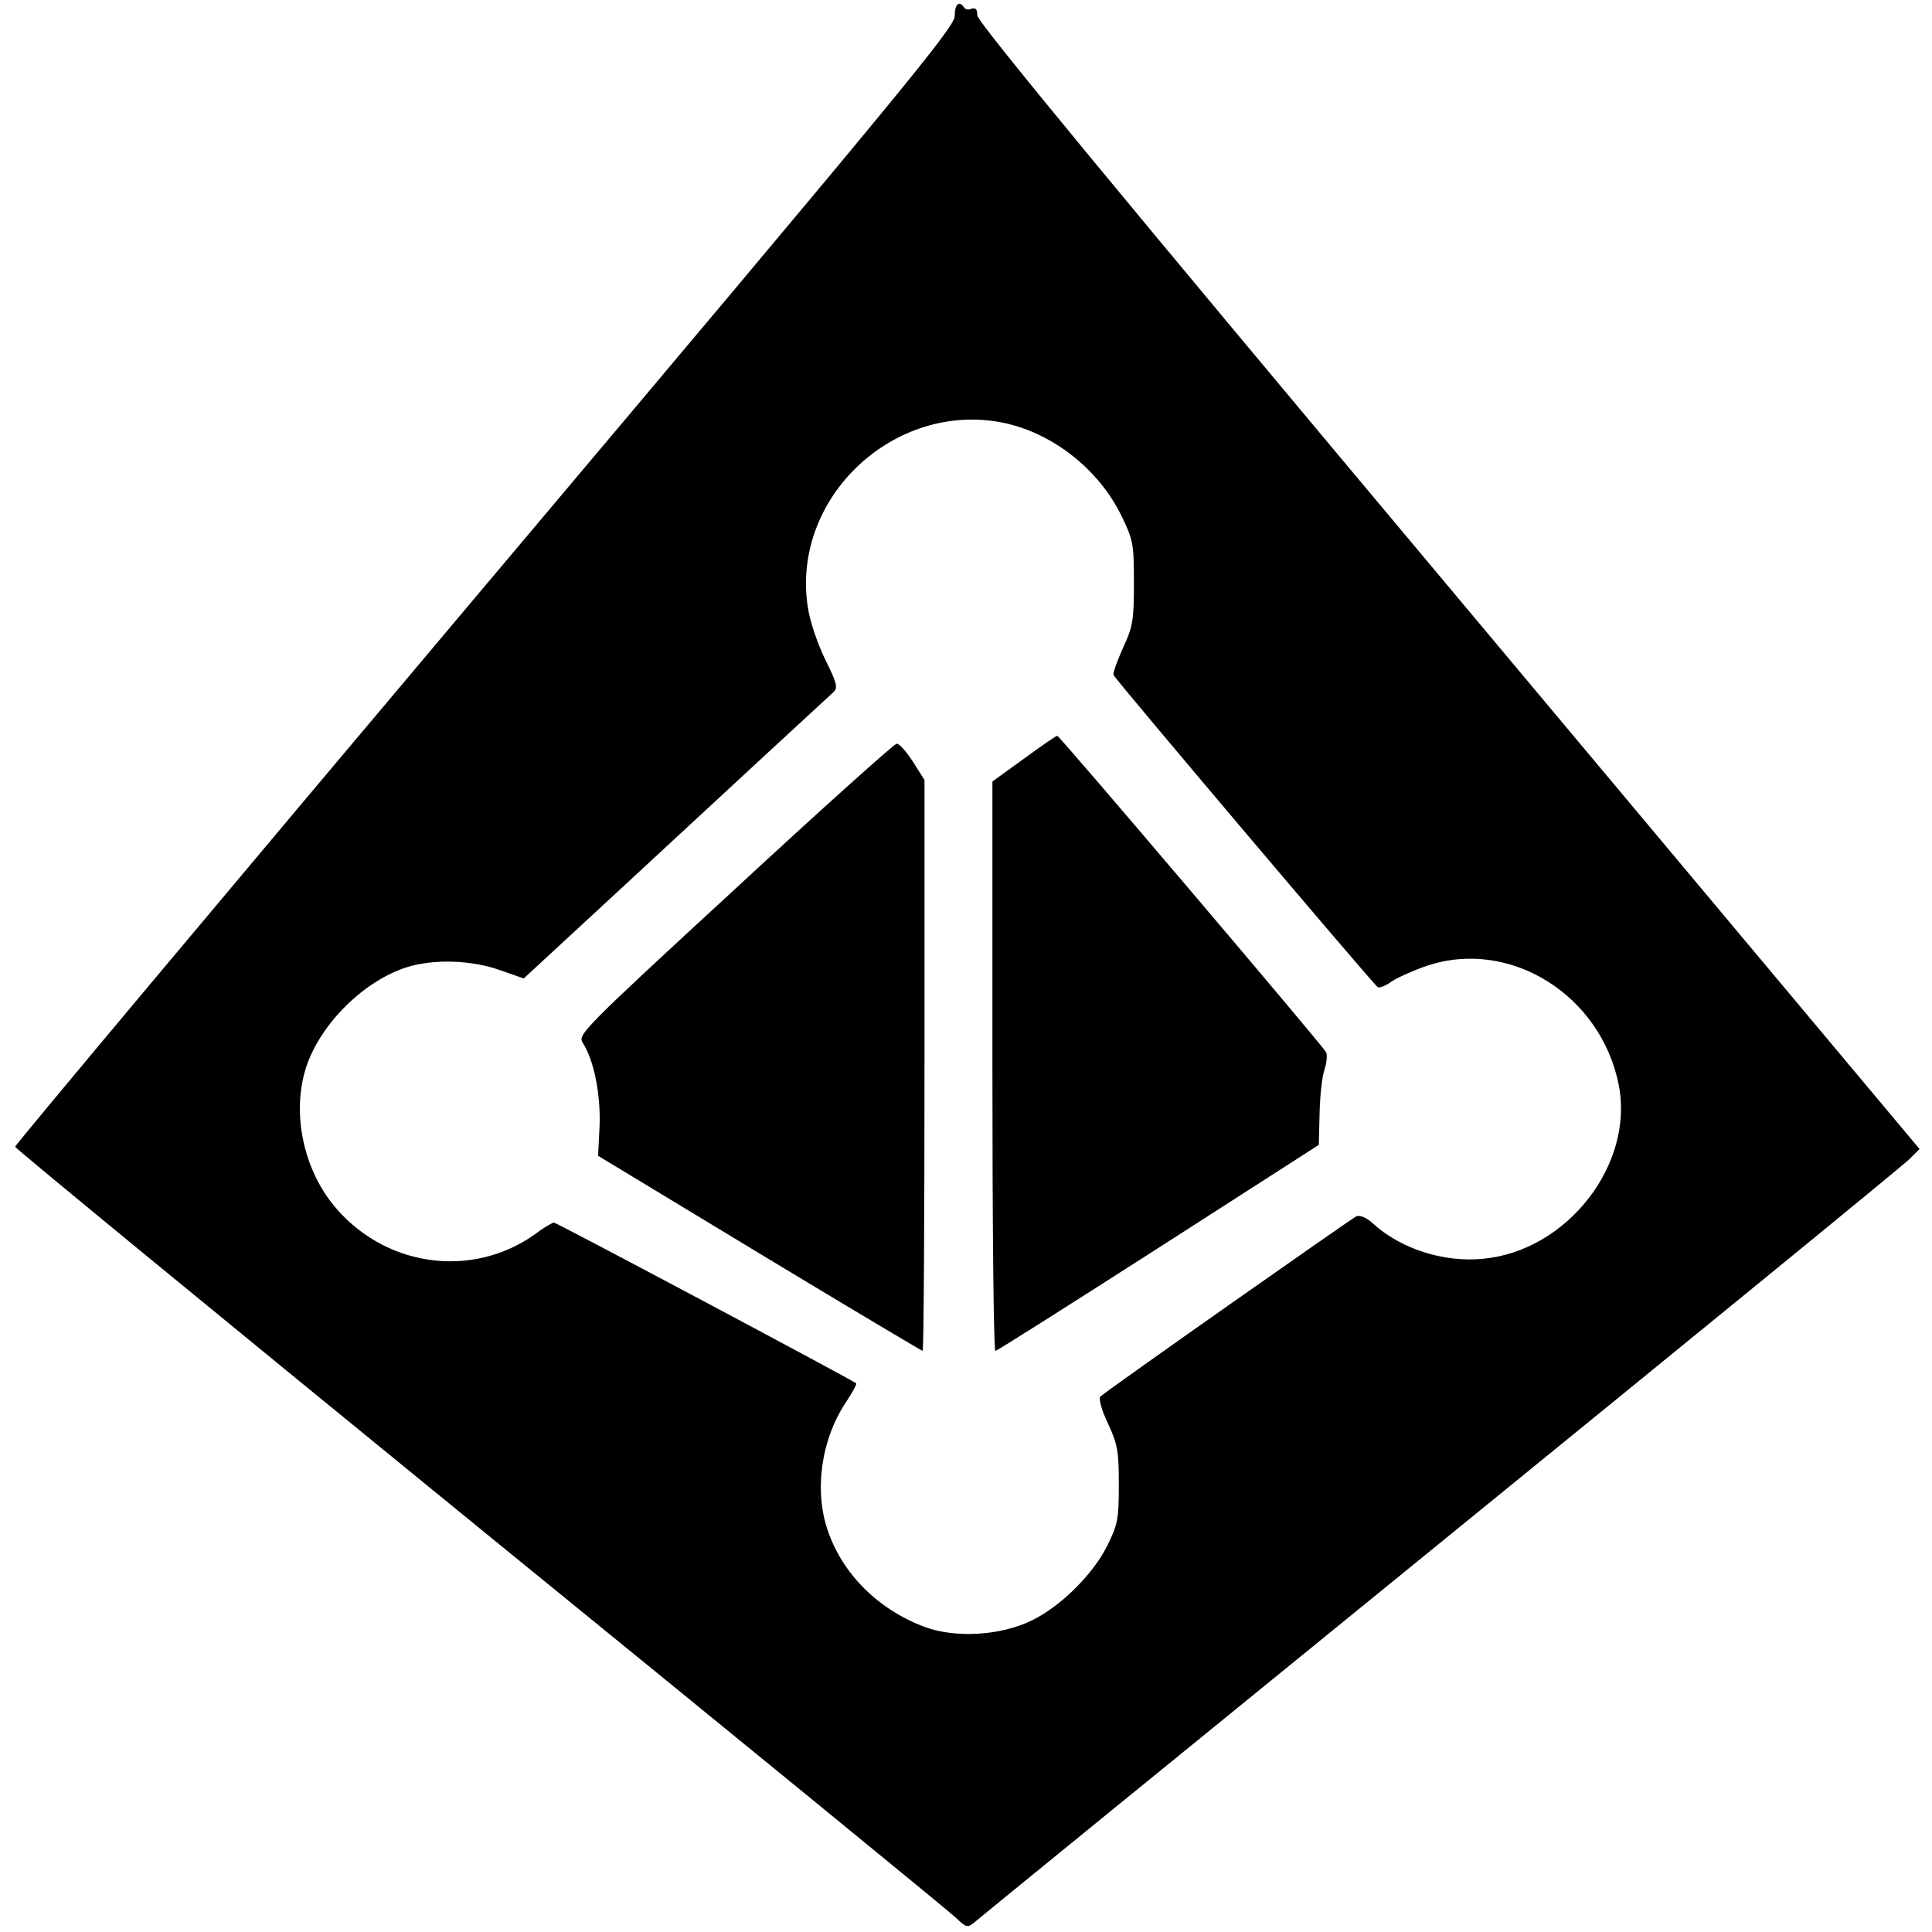 <?xml version="1.0" standalone="no"?>
<!DOCTYPE svg PUBLIC "-//W3C//DTD SVG 20010904//EN"
 "http://www.w3.org/TR/2001/REC-SVG-20010904/DTD/svg10.dtd">
<svg version="1.0" xmlns="http://www.w3.org/2000/svg"
 width="512pt" height="512pt" viewBox="0 0 512 512"
 preserveAspectRatio="xMidYMid meet">
<g transform="translate(0,512) scale(0.1,-0.1)"
fill="#000000" stroke="none">
<path d="M2530 5077 c0 -29 -145 -205 -1245 -1510 -685 -813 -1245 -1481
-1245 -1486 0 -4 555 -460 1232 -1012 678 -552 1246 -1016 1262 -1032 25 -24
30 -26 45 -14 9 8 565 461 1236 1007 671 546 1232 1004 1246 1019 l26 26
-1248 1490 c-876 1045 -1249 1497 -1249 1514 0 16 -4 21 -15 18 -8 -4 -17 -2
-20 3 -13 20 -25 9 -25 -23z m132 -1078 c129 -28 250 -123 310 -246 31 -64 33
-74 33 -178 0 -100 -3 -116 -29 -172 -15 -34 -27 -66 -25 -72 5 -12 688 -819
700 -827 5 -3 22 4 37 15 15 10 57 29 92 41 220 75 463 -76 510 -316 41 -211
-138 -440 -361 -460 -104 -10 -218 27 -291 94 -16 15 -33 22 -43 19 -13 -6
-655 -457 -679 -478 -5 -5 3 -35 20 -71 26 -56 29 -74 29 -163 0 -91 -3 -105
-30 -160 -38 -77 -124 -162 -200 -199 -83 -41 -204 -48 -286 -17 -122 46 -216
140 -255 254 -37 106 -18 243 48 341 17 26 29 48 27 50 -12 10 -794 426 -801
426 -4 0 -27 -13 -49 -30 -170 -122 -406 -87 -539 81 -80 102 -107 249 -67
366 40 114 154 225 266 260 70 22 171 19 246 -8 l63 -22 264 244 c276 256 533
493 557 515 12 11 9 24 -22 86 -20 41 -41 102 -46 138 -46 291 230 550 521
489z"/>
<path d="M2713 3109 l-83 -60 0 -755 c0 -415 3 -754 8 -754 4 0 198 123 432
273 l425 273 2 82 c1 45 6 97 13 117 6 19 8 40 4 47 -18 28 -706 838 -712 838
-4 0 -44 -28 -89 -61z"/>
<path d="M1948 2764 c-403 -371 -417 -386 -404 -407 30 -46 48 -137 45 -220
l-4 -80 428 -259 c235 -142 430 -258 432 -258 3 0 5 340 5 757 l0 756 -31 49
c-17 26 -36 48 -43 47 -6 0 -199 -173 -428 -385z"/>
</g>
</svg>
